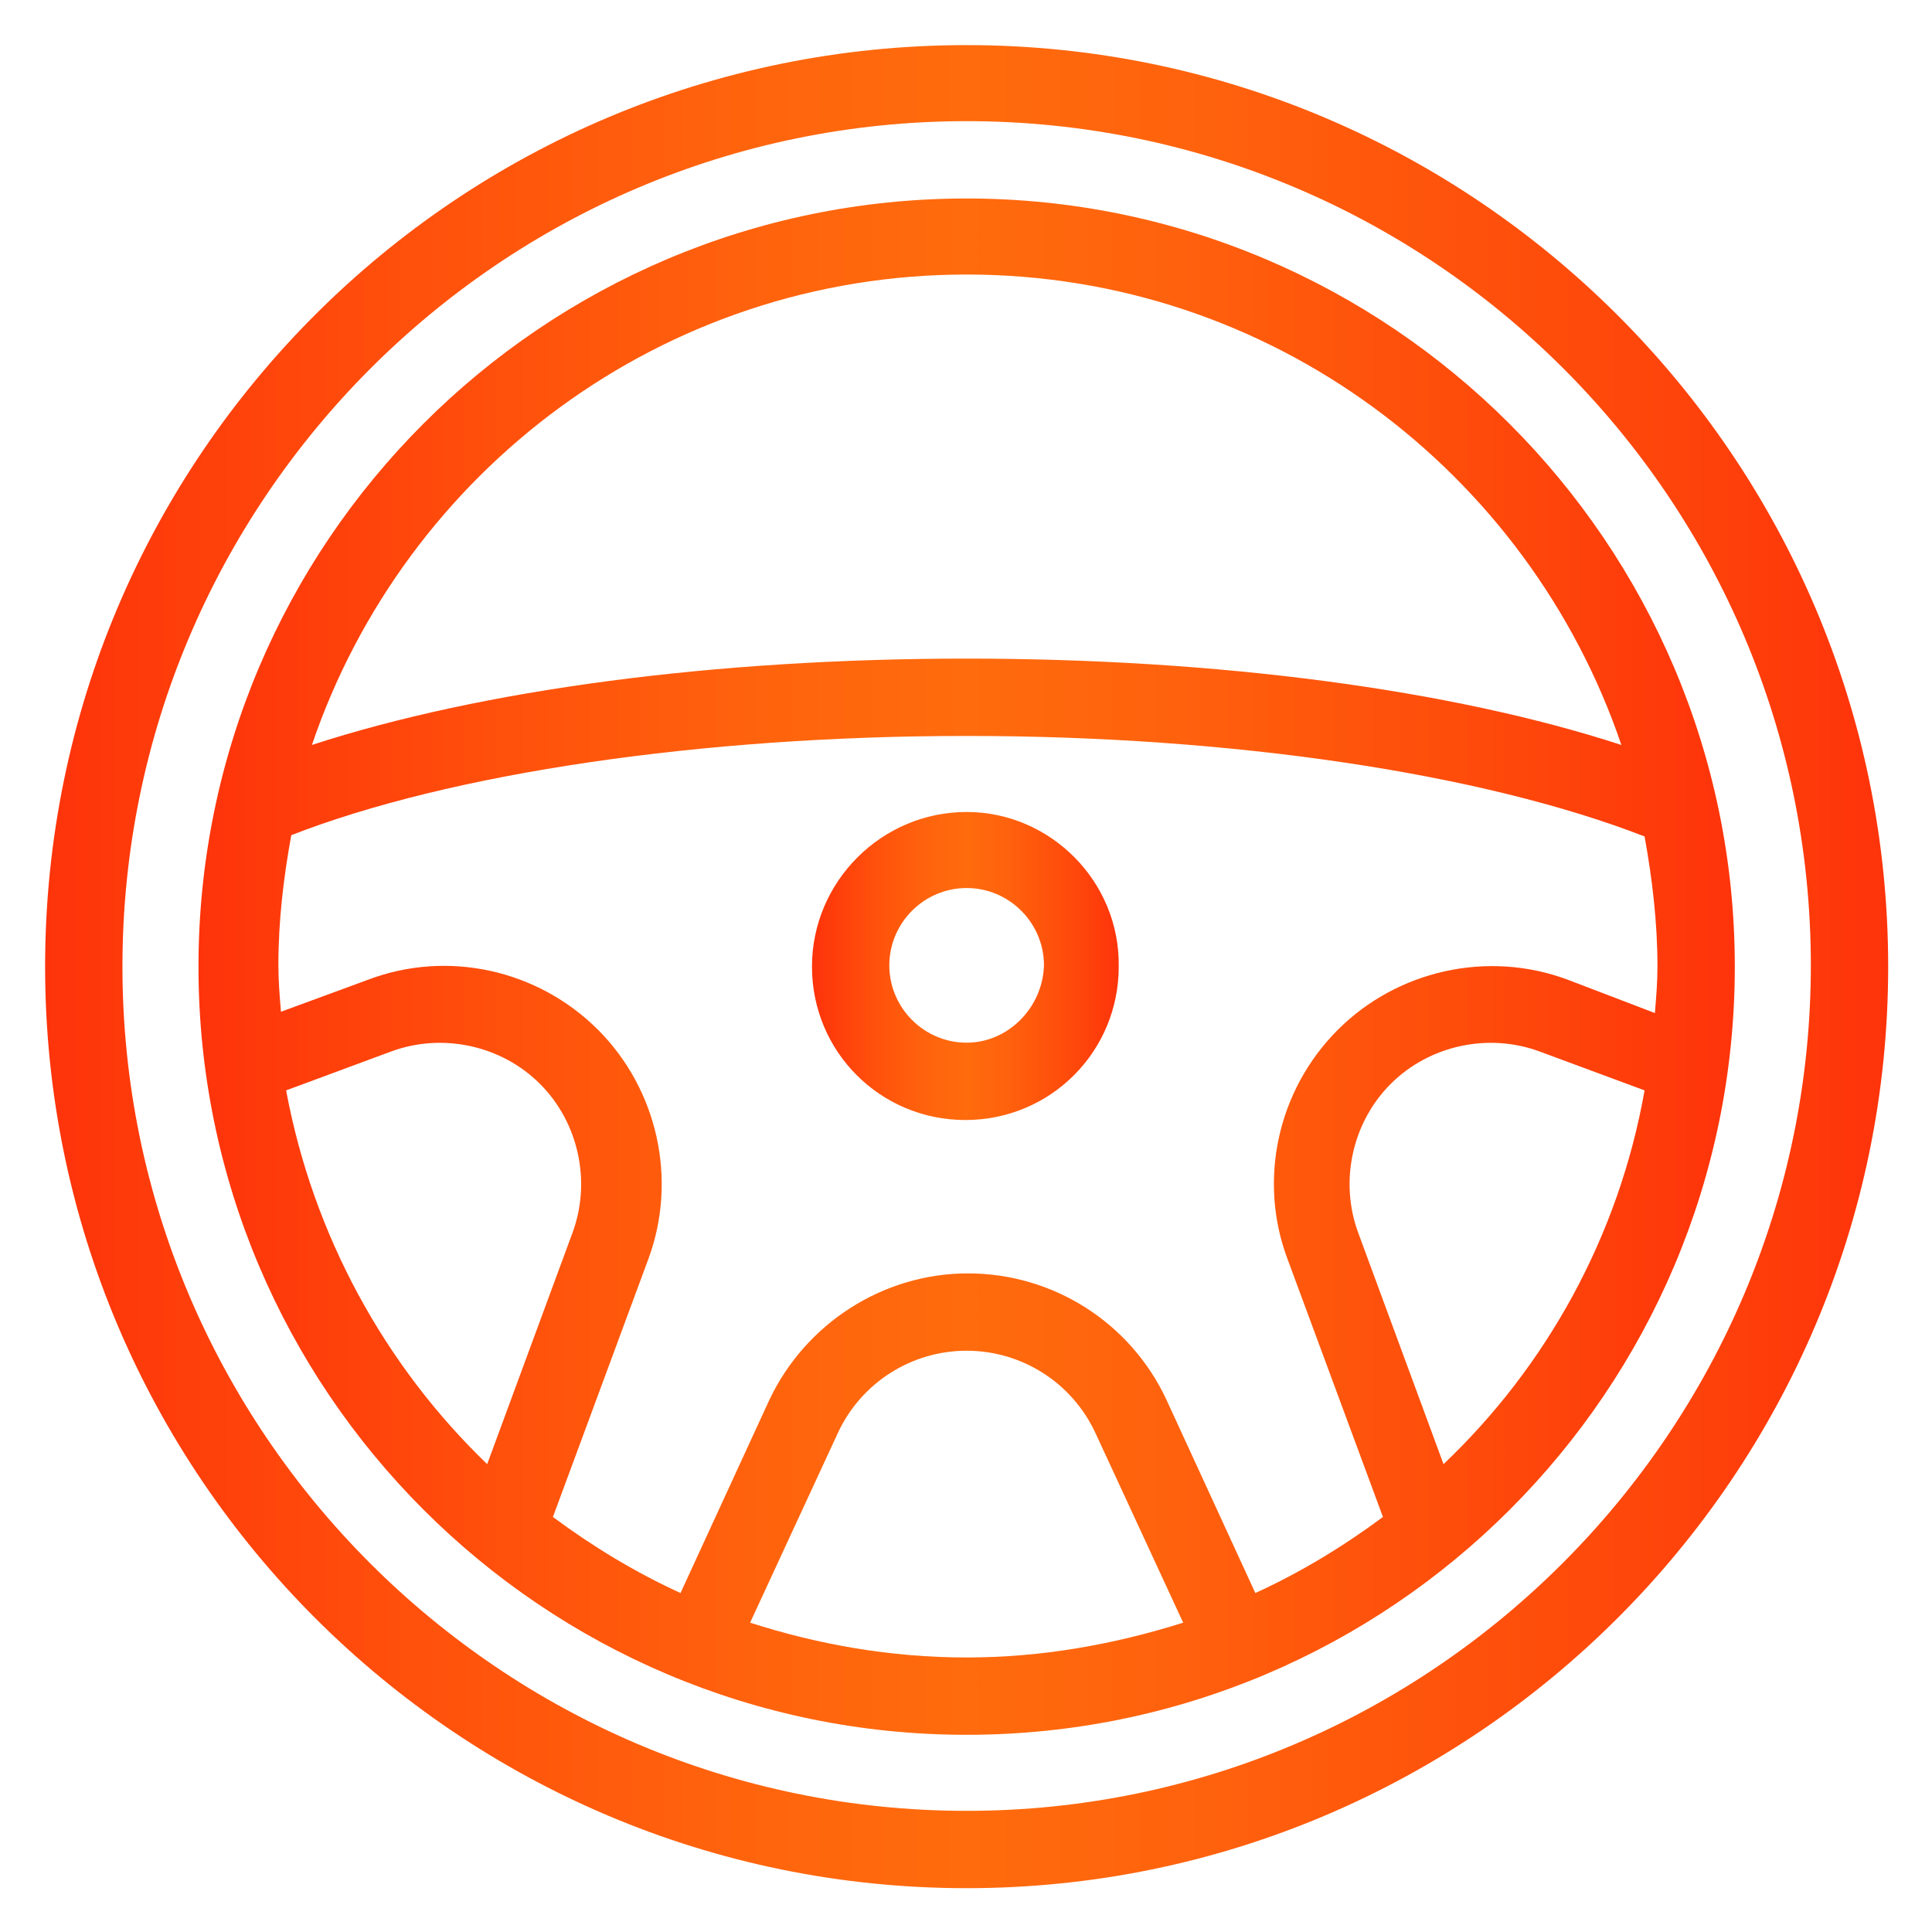 <?xml version="1.0" encoding="utf-8"?>
<!-- Generator: Adobe Illustrator 22.1.0, SVG Export Plug-In . SVG Version: 6.00 Build 0)  -->
<svg version="1.1" id="Capa_1" xmlns="http://www.w3.org/2000/svg" xmlns:xlink="http://www.w3.org/1999/xlink" x="0px" y="0px"
	 viewBox="0 0 149.9 149.9" style="enable-background:new 0 0 149.9 149.9;" xml:space="preserve">
<style type="text/css">
	.st0{fill:url(#SVGID_1_);}
	.st1{fill:url(#SVGID_2_);}
	.st2{fill:url(#SVGID_3_);}
	.st3{fill:url(#SVGID_4_);}
	.st4{fill:url(#SVGID_5_);}
	.st5{fill:url(#SVGID_6_);}
	.st6{fill:url(#SVGID_7_);}
	.st7{fill:url(#SVGID_8_);}
	.st8{fill:url(#SVGID_9_);}
	.st9{fill:url(#SVGID_10_);}
	.st10{fill:url(#SVGID_11_);}
	.st11{fill:url(#SVGID_12_);}
	.st12{fill:url(#SVGID_13_);}
</style>
<g>
	<linearGradient id="SVGID_1_" gradientUnits="userSpaceOnUse" x1="-328.985" y1="-375.245" x2="-223.532" y2="-375.245">
		<stop  offset="0" style="stop-color:#FE330A"/>
		<stop  offset="0.197" style="stop-color:#FF500C"/>
		<stop  offset="0.377" style="stop-color:#FF640D"/>
		<stop  offset="0.5" style="stop-color:#FF6B0D"/>
		<stop  offset="0.631" style="stop-color:#FF620D"/>
		<stop  offset="0.848" style="stop-color:#FE490B"/>
		<stop  offset="1" style="stop-color:#FE330A"/>
	</linearGradient>
	<path class="st0" d="M-231.5-345.7c1.4-4.5,2.1-9,2.1-13.6c0-5.1-0.8-10.1-2.4-14.9l-6.6-19.8c-2.2-6.7-7.6-11.7-14.3-13.4
		c-2.4-0.6-5.5-1.3-8.9-1.8v-7.1h2.9c3.2,0,5.9-2.6,5.9-5.9v-11.7c0-6.5-5.3-11.7-11.7-11.7H-288c-6.5,0-11.7,5.3-11.7,11.7v11.7
		c0,3.2,2.6,5.9,5.9,5.9h2.9v7.1c-3.4,0.6-6.5,1.2-8.9,1.8c-6.7,1.7-12.1,6.7-14.3,13.4l-6.6,19.8c-1.6,4.8-2.4,9.8-2.4,14.9
		c0,4.6,0.7,9.1,2.1,13.6c-4.5,1-7.9,5.1-7.9,9.9c0,4.7,0.9,16.1,3,21.2l1.3,3.2c1.6,3.9,5.3,6.4,9.4,6.4h78.5
		c3.9,0,7.4-2.2,9.1-5.6c2.9-5.9,4.2-18.2,4.2-23.5v-1.7C-223.5-340.6-226.9-344.7-231.5-345.7L-231.5-345.7z M-293.8-422.1v-11.7
		c0-3.2,2.6-5.9,5.9-5.9h23.4c3.2,0,5.9,2.6,5.9,5.9v11.7H-293.8z M-267.5-416.3v6.4c-2.8-0.3-5.7-0.5-8.8-0.5s-6,0.2-8.8,0.5v-6.4
		H-267.5z M-315.2-372.3l6.6-19.8c1.6-4.8,5.4-8.3,10.2-9.5c5.2-1.3,13.3-2.9,22.1-2.9c8.8,0,16.9,1.6,22.1,2.9
		c4.8,1.2,8.6,4.8,10.2,9.5l6.6,19.8c1.4,4.2,2.1,8.6,2.1,13c0,4.8-0.9,9.7-2.7,14.4c-2,0.9-3.8,2.5-4.9,4.6l-2.7,5.4
		c-0.9-0.3-2-0.6-3.2-1l3.8-7.6c2.4-4.9,3.7-10.3,3.7-15.8c0-3.8-0.6-7.6-1.8-11.2l-6.6-19.8c-0.9-2.8-3.2-5-6-5.7
		c-4.9-1.2-12.5-2.7-20.7-2.7c-8.2,0-15.8,1.5-20.7,2.7c-2.8,0.7-5.1,2.9-6,5.7l-6.6,19.8c-1.2,3.6-1.8,7.4-1.8,11.2
		c0,5.5,1.3,10.9,3.7,15.8l3.8,7.5c-1.2,0.4-2.3,0.7-3.2,1l-2.7-5.4c-1.1-2.1-2.8-3.7-4.9-4.6c-1.8-4.7-2.7-9.5-2.7-14.4
		C-317.3-363.7-316.6-368.1-315.2-372.3L-315.2-372.3z M-250.1-346.1l-4.4,8.7c-5.9-1.4-13.5-2.6-21.8-2.6s-15.9,1.3-21.8,2.6
		l-4.4-8.6c-2-4.1-3.1-8.6-3.1-13.2c0-3.2,0.5-6.3,1.5-9.3l6.6-19.8c0.3-0.9,1-1.7,1.9-1.9c4.6-1.2,11.7-2.5,19.3-2.5
		c7.6,0,14.7,1.4,19.3,2.5c0.8,0.2,1.6,0.9,1.9,1.9l6.6,19.8c1,3,1.5,6.1,1.5,9.3C-247-354.7-248-350.2-250.1-346.1L-250.1-346.1z
		 M-229.4-334.1c0,5.8-1.4,16.5-3.5,20.9c-0.7,1.5-2.2,2.4-3.9,2.4h-78.5c-1.8,0-3.3-1.1-4-2.7l-1.3-3.2c-1.6-3.9-2.5-13.9-2.5-19
		c0-2.4,1.9-4.3,4.3-4.3c1.6,0,3.1,0.9,3.9,2.4l3.9,7.7c0.7,1.4,2.3,2,3.7,1.4c0.1-0.1,14.3-5.6,31.1-5.6c16.8,0,31,5.6,31.1,5.6
		c1.4,0.6,3,0,3.7-1.4l3.9-7.7c0.7-1.5,2.2-2.4,3.9-2.4c2.4,0,4.3,1.9,4.3,4.3V-334.1z M-229.4-334.1"/>
	<linearGradient id="SVGID_2_" gradientUnits="userSpaceOnUse" x1="-308.476" y1="-321.054" x2="-244.041" y2="-321.054">
		<stop  offset="0" style="stop-color:#FE330A"/>
		<stop  offset="0.197" style="stop-color:#FF500C"/>
		<stop  offset="0.377" style="stop-color:#FF640D"/>
		<stop  offset="0.5" style="stop-color:#FF6B0D"/>
		<stop  offset="0.631" style="stop-color:#FF620D"/>
		<stop  offset="0.848" style="stop-color:#FE490B"/>
		<stop  offset="1" style="stop-color:#FE330A"/>
	</linearGradient>
	<path class="st1" d="M-244.2-323.4c-0.5-1.5-2.2-2.4-3.7-1.9c-0.1,0-8.8,2.8-28.4,2.8s-28.3-2.8-28.4-2.8c-1.5-0.5-3.2,0.3-3.7,1.9
		c-0.5,1.5,0.3,3.2,1.8,3.7c0.4,0.1,9.5,3.1,30.2,3.1s29.8-3,30.2-3.1C-244.5-320.3-243.7-321.9-244.2-323.4L-244.2-323.4z
		 M-244.2-323.4"/>
</g>
<g>
	<linearGradient id="SVGID_3_" gradientUnits="userSpaceOnUse" x1="3.451" y1="74.951" x2="146.451" y2="74.951">
		<stop  offset="0" style="stop-color:#FE330A"/>
		<stop  offset="0.197" style="stop-color:#FF500C"/>
		<stop  offset="0.377" style="stop-color:#FF640D"/>
		<stop  offset="0.5" style="stop-color:#FF6B0D"/>
		<stop  offset="0.631" style="stop-color:#FF620D"/>
		<stop  offset="0.848" style="stop-color:#FE490B"/>
		<stop  offset="1" style="stop-color:#FE330A"/>
	</linearGradient>
	<path class="st2" d="M75,3.5C35.5,3.5,3.5,35.5,3.5,75s32.1,71.5,71.5,71.5s71.5-32.1,71.5-71.5S114.4,3.5,75,3.5L75,3.5z
		 M75,140.5c-36.1,0-65.5-29.4-65.5-65.5S38.8,9.4,75,9.4s65.5,29.4,65.5,65.5S111.1,140.5,75,140.5L75,140.5z M75,140.5"/>
	<linearGradient id="SVGID_4_" gradientUnits="userSpaceOnUse" x1="15.368" y1="74.951" x2="134.535" y2="74.951">
		<stop  offset="0" style="stop-color:#FE330A"/>
		<stop  offset="0.197" style="stop-color:#FF500C"/>
		<stop  offset="0.377" style="stop-color:#FF640D"/>
		<stop  offset="0.5" style="stop-color:#FF6B0D"/>
		<stop  offset="0.631" style="stop-color:#FF620D"/>
		<stop  offset="0.848" style="stop-color:#FE490B"/>
		<stop  offset="1" style="stop-color:#FE330A"/>
	</linearGradient>
	<path class="st3" d="M75,15.4c-32.9,0-59.6,26.7-59.6,59.6s26.7,59.6,59.6,59.6s59.6-26.7,59.6-59.6S107.8,15.4,75,15.4L75,15.4z
		 M75,21.3c23.6,0,43.6,15.3,50.8,36.5c-13.2-4.3-31.3-6.7-50.8-6.7c-19.5,0-37.6,2.4-50.8,6.7C31.4,36.6,51.4,21.3,75,21.3L75,21.3
		z M22.2,84.6l8.1-3c4-1.5,8.6-0.5,11.6,2.5c3,3,4,7.6,2.5,11.6l-6.6,17.9C29.9,106,24.3,95.9,22.2,84.6L22.2,84.6z M75,128.6
		c-5.9,0-11.5-1-16.8-2.7l6.8-14.7c1.8-3.9,5.7-6.4,10-6.4c4.3,0,8.2,2.5,10,6.4l6.8,14.7C86.4,127.6,80.8,128.6,75,128.6L75,128.6z
		 M112,113.6l-6.6-17.9c-1.5-4-0.5-8.6,2.5-11.6c3-3,7.6-4,11.6-2.5l8.1,3C125.6,95.9,120,106,112,113.6L112,113.6z M121.6,76
		c-6.2-2.3-13.2-0.7-17.8,3.9c-4.7,4.7-6.2,11.7-3.9,17.8l7.4,20c-3.1,2.3-6.4,4.3-9.9,5.9l-6.9-15c-2.8-6-8.8-9.8-15.4-9.8
		s-12.6,3.9-15.4,9.8l-6.9,15c-3.5-1.6-6.8-3.6-9.9-5.9l7.4-20c2.3-6.2,0.7-13.2-3.9-17.8c-4.7-4.7-11.7-6.2-17.8-3.9l-6.8,2.5
		c-0.1-1.2-0.2-2.4-0.2-3.6c0-3.5,0.4-6.8,1-10.1C34.9,60,54.4,57.1,75,57.1c20.6,0,40,2.9,52.6,7.8c0.6,3.3,1,6.7,1,10.1
		c0,1.2-0.1,2.4-0.2,3.6L121.6,76z M121.6,76"/>
	<linearGradient id="SVGID_5_" gradientUnits="userSpaceOnUse" x1="63.035" y1="74.951" x2="86.868" y2="74.951">
		<stop  offset="0" style="stop-color:#FE330A"/>
		<stop  offset="0.197" style="stop-color:#FF500C"/>
		<stop  offset="0.377" style="stop-color:#FF640D"/>
		<stop  offset="0.5" style="stop-color:#FF6B0D"/>
		<stop  offset="0.631" style="stop-color:#FF620D"/>
		<stop  offset="0.848" style="stop-color:#FE490B"/>
		<stop  offset="1" style="stop-color:#FE330A"/>
	</linearGradient>
	<path class="st4" d="M75,63C68.4,63,63,68.4,63,75c0,6.6,5.3,11.9,11.9,11.9c6.6,0,11.9-5.3,11.9-11.9C86.9,68.4,81.5,63,75,63
		L75,63z M75,80.9c-3.3,0-6-2.7-6-6c0-3.3,2.7-6,6-6c3.3,0,6,2.7,6,6C80.9,78.2,78.2,80.9,75,80.9L75,80.9z M75,80.9"/>
</g>
<g>
	<linearGradient id="SVGID_6_" gradientUnits="userSpaceOnUse" x1="105.391" y1="-405.537" x2="262.481" y2="-405.537">
		<stop  offset="0" style="stop-color:#FE330A"/>
		<stop  offset="0.197" style="stop-color:#FF500C"/>
		<stop  offset="0.377" style="stop-color:#FF640D"/>
		<stop  offset="0.5" style="stop-color:#FF6B0D"/>
		<stop  offset="0.631" style="stop-color:#FF620D"/>
		<stop  offset="0.848" style="stop-color:#FE490B"/>
		<stop  offset="1" style="stop-color:#FE330A"/>
	</linearGradient>
	<path class="st5" d="M262.3-410l-15.4-41c-3-8.1-8.5-14.9-15.7-19.7c-6.8-4.5-14.6-6.9-22.7-6.9h-90c-7.2,0-13.1,5.9-13.1,13.1
		v117.8c0,7.2,5.9,13.1,13.1,13.1h75.8c1.6,0,3-1.2,3.2-2.8c3-20.8,21.1-36.5,42.1-36.5c1.9,0,3.8,0.2,5.6,0.4
		c1.5,0.2,2.9-0.6,3.5-2l13.6-33.2C262.5-408.3,262.6-409.2,262.3-410z M243.5-379.2c-1.3-0.1-2.6-0.2-4-0.2
		c-23.3,0-43.4,16.7-48,39.3h-73c-3.6,0-6.5-2.9-6.5-6.5v-117.8c0-3.6,2.9-6.5,6.5-6.5h90c6.8,0,13.4,2,19.1,5.8
		c6.1,4,10.6,9.8,13.2,16.6l14.9,39.8L243.5-379.2z"/>
	<linearGradient id="SVGID_7_" gradientUnits="userSpaceOnUse" x1="118.482" y1="-431.718" x2="248.423" y2="-431.718">
		<stop  offset="0" style="stop-color:#FE330A"/>
		<stop  offset="0.197" style="stop-color:#FF500C"/>
		<stop  offset="0.377" style="stop-color:#FF640D"/>
		<stop  offset="0.5" style="stop-color:#FF6B0D"/>
		<stop  offset="0.631" style="stop-color:#FF620D"/>
		<stop  offset="0.848" style="stop-color:#FE490B"/>
		<stop  offset="1" style="stop-color:#FE330A"/>
	</linearGradient>
	<path class="st6" d="M224-459.8c-4.6-3.1-10-4.7-15.5-4.7h-86.8c-1.8,0-3.3,1.5-3.3,3.3v58.9c0,0.9,0.3,1.7,1,2.3
		c0.6,0.6,1.4,1,2.3,1l121.1,0c1.4,0,2.6-0.9,3.1-2.2l2.3-6.7c0.2-0.7,0.2-1.5,0-2.2l-13.6-36.2C232.6-451.8,228.9-456.5,224-459.8z
		 M240.5-405.5l-115.5,0v-52.4h83.5c4.2,0,8.3,1.2,11.9,3.6c3.8,2.5,6.6,6.1,8.2,10.3l13.1,35.1L240.5-405.5z"/>
	<linearGradient id="SVGID_8_" gradientUnits="userSpaceOnUse" x1="216.664" y1="-389.173" x2="242.846" y2="-389.173">
		<stop  offset="0" style="stop-color:#FE330A"/>
		<stop  offset="0.197" style="stop-color:#FF500C"/>
		<stop  offset="0.377" style="stop-color:#FF640D"/>
		<stop  offset="0.5" style="stop-color:#FF6B0D"/>
		<stop  offset="0.631" style="stop-color:#FF620D"/>
		<stop  offset="0.848" style="stop-color:#FE490B"/>
		<stop  offset="1" style="stop-color:#FE330A"/>
	</linearGradient>
	<path class="st7" d="M239.6-392.4h-19.6c-1.8,0-3.3,1.5-3.3,3.3s1.5,3.3,3.3,3.3h19.6c1.8,0,3.3-1.5,3.3-3.3
		S241.4-392.4,239.6-392.4z"/>
	<linearGradient id="SVGID_9_" gradientUnits="userSpaceOnUse" x1="118.482" y1="-362.991" x2="197.028" y2="-362.991">
		<stop  offset="0" style="stop-color:#FE330A"/>
		<stop  offset="0.197" style="stop-color:#FF500C"/>
		<stop  offset="0.377" style="stop-color:#FF640D"/>
		<stop  offset="0.5" style="stop-color:#FF6B0D"/>
		<stop  offset="0.631" style="stop-color:#FF620D"/>
		<stop  offset="0.848" style="stop-color:#FE490B"/>
		<stop  offset="1" style="stop-color:#FE330A"/>
	</linearGradient>
	<path class="st8" d="M193.8-366.3h-72c-1.8,0-3.3,1.5-3.3,3.3c0,1.8,1.5,3.3,3.3,3.3h72c1.8,0,3.3-1.5,3.3-3.3
		C197-364.8,195.6-366.3,193.8-366.3z"/>
	<linearGradient id="SVGID_10_" gradientUnits="userSpaceOnUse" x1="131.573" y1="-441.537" x2="151.209" y2="-441.537">
		<stop  offset="0" style="stop-color:#FE330A"/>
		<stop  offset="0.197" style="stop-color:#FF500C"/>
		<stop  offset="0.377" style="stop-color:#FF640D"/>
		<stop  offset="0.5" style="stop-color:#FF6B0D"/>
		<stop  offset="0.631" style="stop-color:#FF620D"/>
		<stop  offset="0.848" style="stop-color:#FE490B"/>
		<stop  offset="1" style="stop-color:#FE330A"/>
	</linearGradient>
	<path class="st9" d="M134.8-431.7c0.8,0,1.7-0.3,2.3-1l13.1-13.1c1.3-1.3,1.3-3.3,0-4.6s-3.3-1.3-4.6,0l-13.1,13.1
		c-1.3,1.3-1.3,3.3,0,4.6C133.2-432,134-431.7,134.8-431.7z"/>
	<linearGradient id="SVGID_11_" gradientUnits="userSpaceOnUse" x1="131.573" y1="-434.991" x2="164.3" y2="-434.991">
		<stop  offset="0" style="stop-color:#FE330A"/>
		<stop  offset="0.197" style="stop-color:#FF500C"/>
		<stop  offset="0.377" style="stop-color:#FF640D"/>
		<stop  offset="0.5" style="stop-color:#FF6B0D"/>
		<stop  offset="0.631" style="stop-color:#FF620D"/>
		<stop  offset="0.848" style="stop-color:#FE490B"/>
		<stop  offset="1" style="stop-color:#FE330A"/>
	</linearGradient>
	<path class="st10" d="M158.7-450.4l-26.2,26.2c-1.3,1.3-1.3,3.3,0,4.6c0.6,0.6,1.5,1,2.3,1s1.7-0.3,2.3-1l26.2-26.2
		c1.3-1.3,1.3-3.3,0-4.6S160-451.7,158.7-450.4z"/>
</g>
<g>
	<linearGradient id="SVGID_12_" gradientUnits="userSpaceOnUse" x1="438.937" y1="-392.322" x2="486.937" y2="-392.322">
		<stop  offset="0" style="stop-color:#FE330A"/>
		<stop  offset="0.197" style="stop-color:#FF500C"/>
		<stop  offset="0.377" style="stop-color:#FF640D"/>
		<stop  offset="0.5" style="stop-color:#FF6B0D"/>
		<stop  offset="0.631" style="stop-color:#FF620D"/>
		<stop  offset="0.848" style="stop-color:#FE490B"/>
		<stop  offset="1" style="stop-color:#FE330A"/>
	</linearGradient>
	<path class="st11" d="M440.8-427.1c-0.7,0.1-1.3,0.6-1.6,1.2c-0.2,0.3-0.3,0.7-0.3,1.1h0v64.8h0c0,1.1,0.8,2.1,1.9,2.3
		c14.6,3.2,29.7,3.2,44.2,0c1.1-0.2,1.9-1.2,1.9-2.3h0v-64.8h0c0-1.1-0.8-2.1-1.9-2.3C470.5-430.3,455.4-430.3,440.8-427.1z
		 M443.7-412.3l4.8,12v9.1h-4.8V-412.3z M443.7-386.3h4.8v11.3l-4.8,7.2V-386.3z M445.3-361.5l6.9-10.4h21.4l6.9,10.4
		C468.9-359.4,457-359.4,445.3-361.5z M453.3-376.7v-21.6h19.2v21.6H453.3z M482.1-367.9l-4.8-7.2v-11.3h4.8V-367.9z M482.1-391.1
		h-4.8v-9.1l4.8-12V-391.1z M481.2-423l-7.9,19.8h-20.8l-7.9-19.8C456.7-425.3,469.2-425.3,481.2-423z"/>
	<linearGradient id="SVGID_13_" gradientUnits="userSpaceOnUse" x1="395.737" y1="-405.537" x2="530.137" y2="-405.537">
		<stop  offset="0" style="stop-color:#FE330A"/>
		<stop  offset="0.197" style="stop-color:#FF500C"/>
		<stop  offset="0.377" style="stop-color:#FF640D"/>
		<stop  offset="0.5" style="stop-color:#FF6B0D"/>
		<stop  offset="0.631" style="stop-color:#FF620D"/>
		<stop  offset="0.848" style="stop-color:#FE490B"/>
		<stop  offset="1" style="stop-color:#FE330A"/>
	</linearGradient>
	<path class="st12" d="M529.4-397.6l-31.9-31.9l7.9-7.9l-3.4-3.4l-5.5,5.5v-15.2c0-14.9-12.1-27-27-27h-13.2c-14.9,0-27,12.1-27,27
		v15.2l-5.5-5.5l-3.4,3.4l7.9,7.9l-31.9,31.9c-0.9,0.9-0.9,2.5,0,3.4l7.2,7.2c0.9,0.9,2.5,0.9,3.4,0l22.3-22.3v19.6L403.6-364
		c-0.9,0.9-0.9,2.5,0,3.4l7.2,7.2c0.9,0.9,2.5,0.9,3.4,0l15.1-15.1v16.5c0,10.2,8.3,18.5,18.5,18.5H478c10.2,0,18.5-8.3,18.5-18.5
		v-16.5l12.7,12.7c0.9,0.9,2.5,0.9,3.4,0l7.2-7.2c0.9-0.9,0.9-2.5,0-3.4l-23.3-23.3v-19.6l22.3,22.3c0.9,0.9,2.5,0.9,3.4,0l7.2-7.2
		C530.4-395.2,530.4-396.7,529.4-397.6z M429.3-375.3l-16.8,16.8l-3.8-3.8l20.6-20.6V-375.3z M429.3-416.1l-24,24l-3.8-3.8
		l27.8-27.8V-416.1z M490.1-458.8c-6.1-1.5-10.8-6.2-12.3-12.3C483.4-468.9,487.9-464.4,490.1-458.8z M440.6-466.2
		c2.1-2.1,4.7-3.8,7.5-4.9c-0.6,3-2.1,5.7-4.3,7.8c-2.2,2.3-5.1,3.9-8.2,4.5C436.8-461.6,438.5-464.1,440.6-466.2z M434.1-450.6
		c0-1,0.1-2.1,0.2-3.1c2.4-0.3,4.7-0.9,6.9-2l-7.1,15.3V-450.6z M491.7-352.1c0,7.6-6.1,13.7-13.7,13.7h-30.1
		c-7.6,0-13.7-6.1-13.7-13.7V-429l16.6-35.5c1.4-2.5,2.2-5.2,2.5-8c1-0.2,2.1-0.2,3.1-0.2h13.2c1.1,0,2.1,0.1,3.2,0.2
		c0.3,2.8,1.2,5.5,2.6,8l16.4,35.5V-352.1z M491.7-440.5l-7.1-15.3c2.1,1.1,4.4,1.7,6.8,2c0.2,1,0.2,2.1,0.3,3.2V-440.5z
		 M514.7-364.7l-3.8,3.8l-14.4-14.4v-7.6L514.7-364.7z M520.5-392.1l-24-24v-7.6l27.8,27.8L520.5-392.1z"/>
</g>
</svg>
